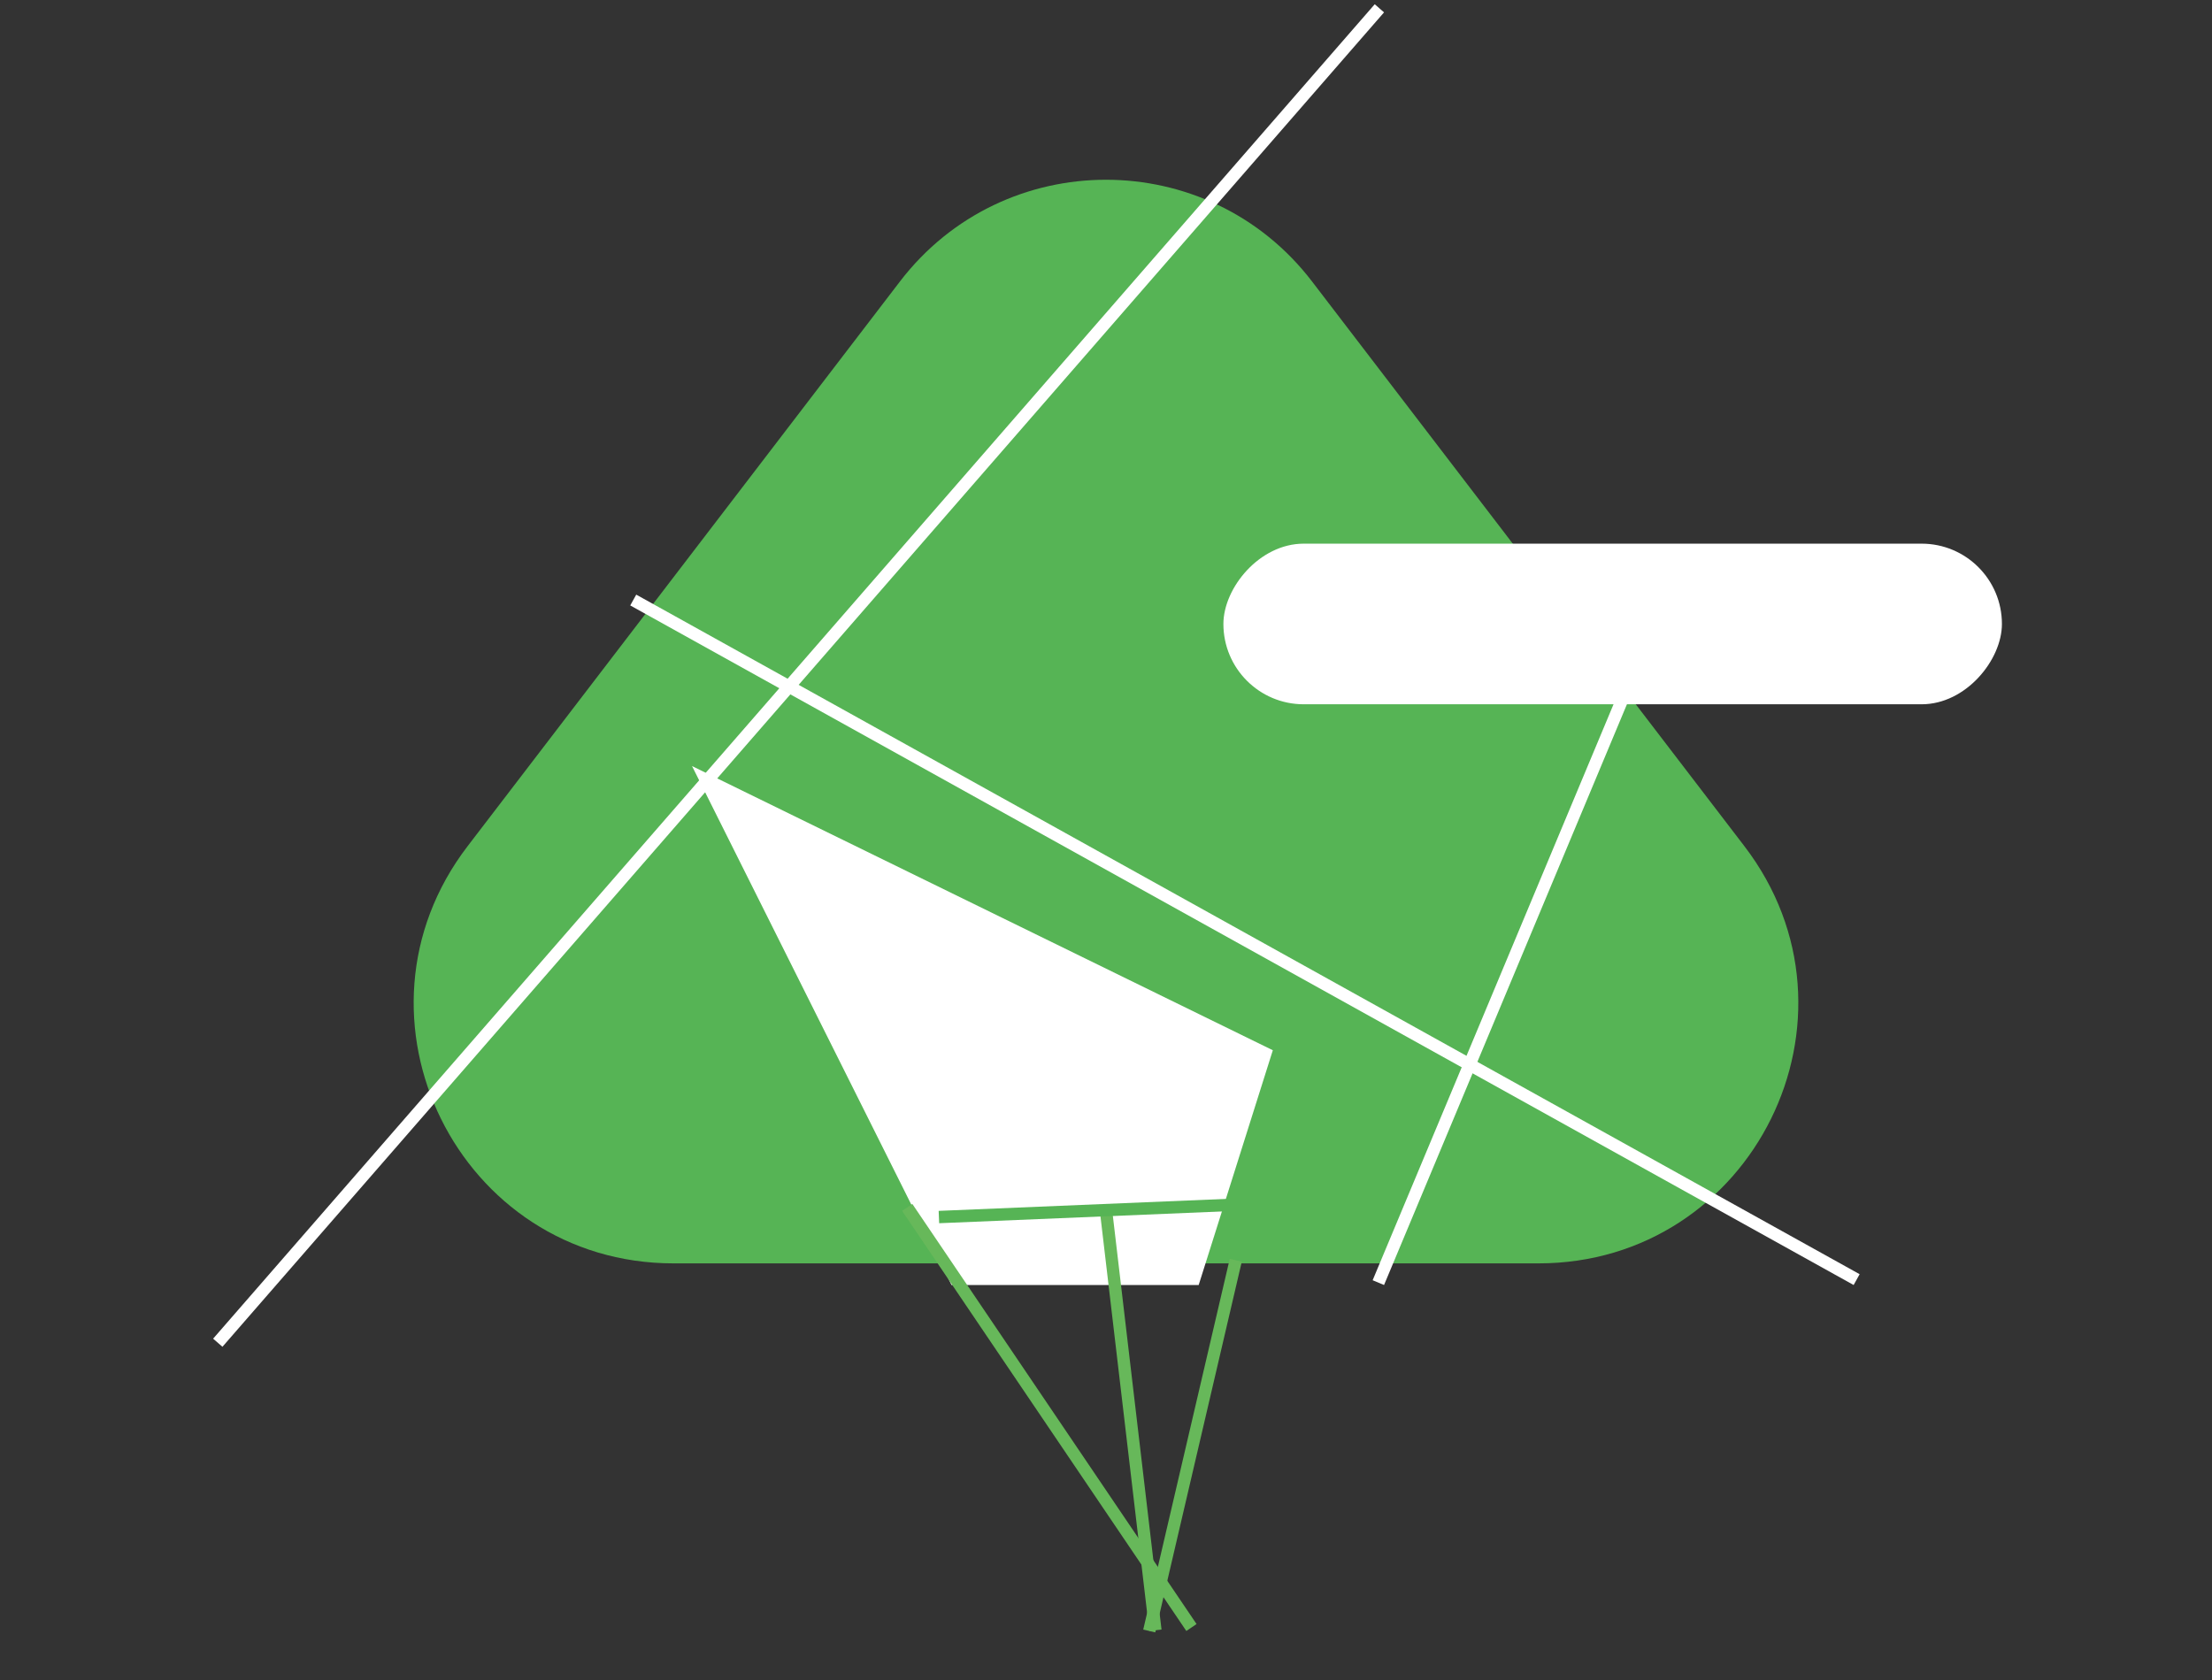 <svg width="179" height="136" viewBox="0 0 179 136" fill="none" xmlns="http://www.w3.org/2000/svg">
<rect x="0" y="0" width="179" height="136" fill="#333333" stroke="none"/>
<path d="M72.825 22.782C81.231 11.803 97.769 11.803 106.175 22.782L141.161 68.485C151.738 82.302 141.887 102.25 124.486 102.25H54.514C37.113 102.25 27.262 82.302 37.839 68.485L72.825 22.782Z" fill="#56B455"/>
<rect width="63" height="13" rx="6.5" transform="matrix(1 0 0 -1 99 57)" fill="white"/>
<path d="M56 62L103 85L97 104H77L56 62Z" fill="white"/>
<line x1="51.243" y1="48.563" x2="150.243" y2="103.563" stroke="white"/>
<line x1="111.539" y1="103.807" x2="134.539" y2="48.807" stroke="white"/>
<line x1="17.623" y1="108.672" x2="111.623" y2="0.672" stroke="white"/>
<line x1="89.497" y1="97.942" x2="93.497" y2="131.942" stroke="#67B85A"/>
<line x1="73.414" y1="97.72" x2="96.414" y2="131.72" stroke="#67B85A"/>
<path d="M100 102L93 132" stroke="#67B85A"/>
<line x1="75.979" y1="98.5" x2="99.979" y2="97.5" stroke="#56B455"/>
</svg>
